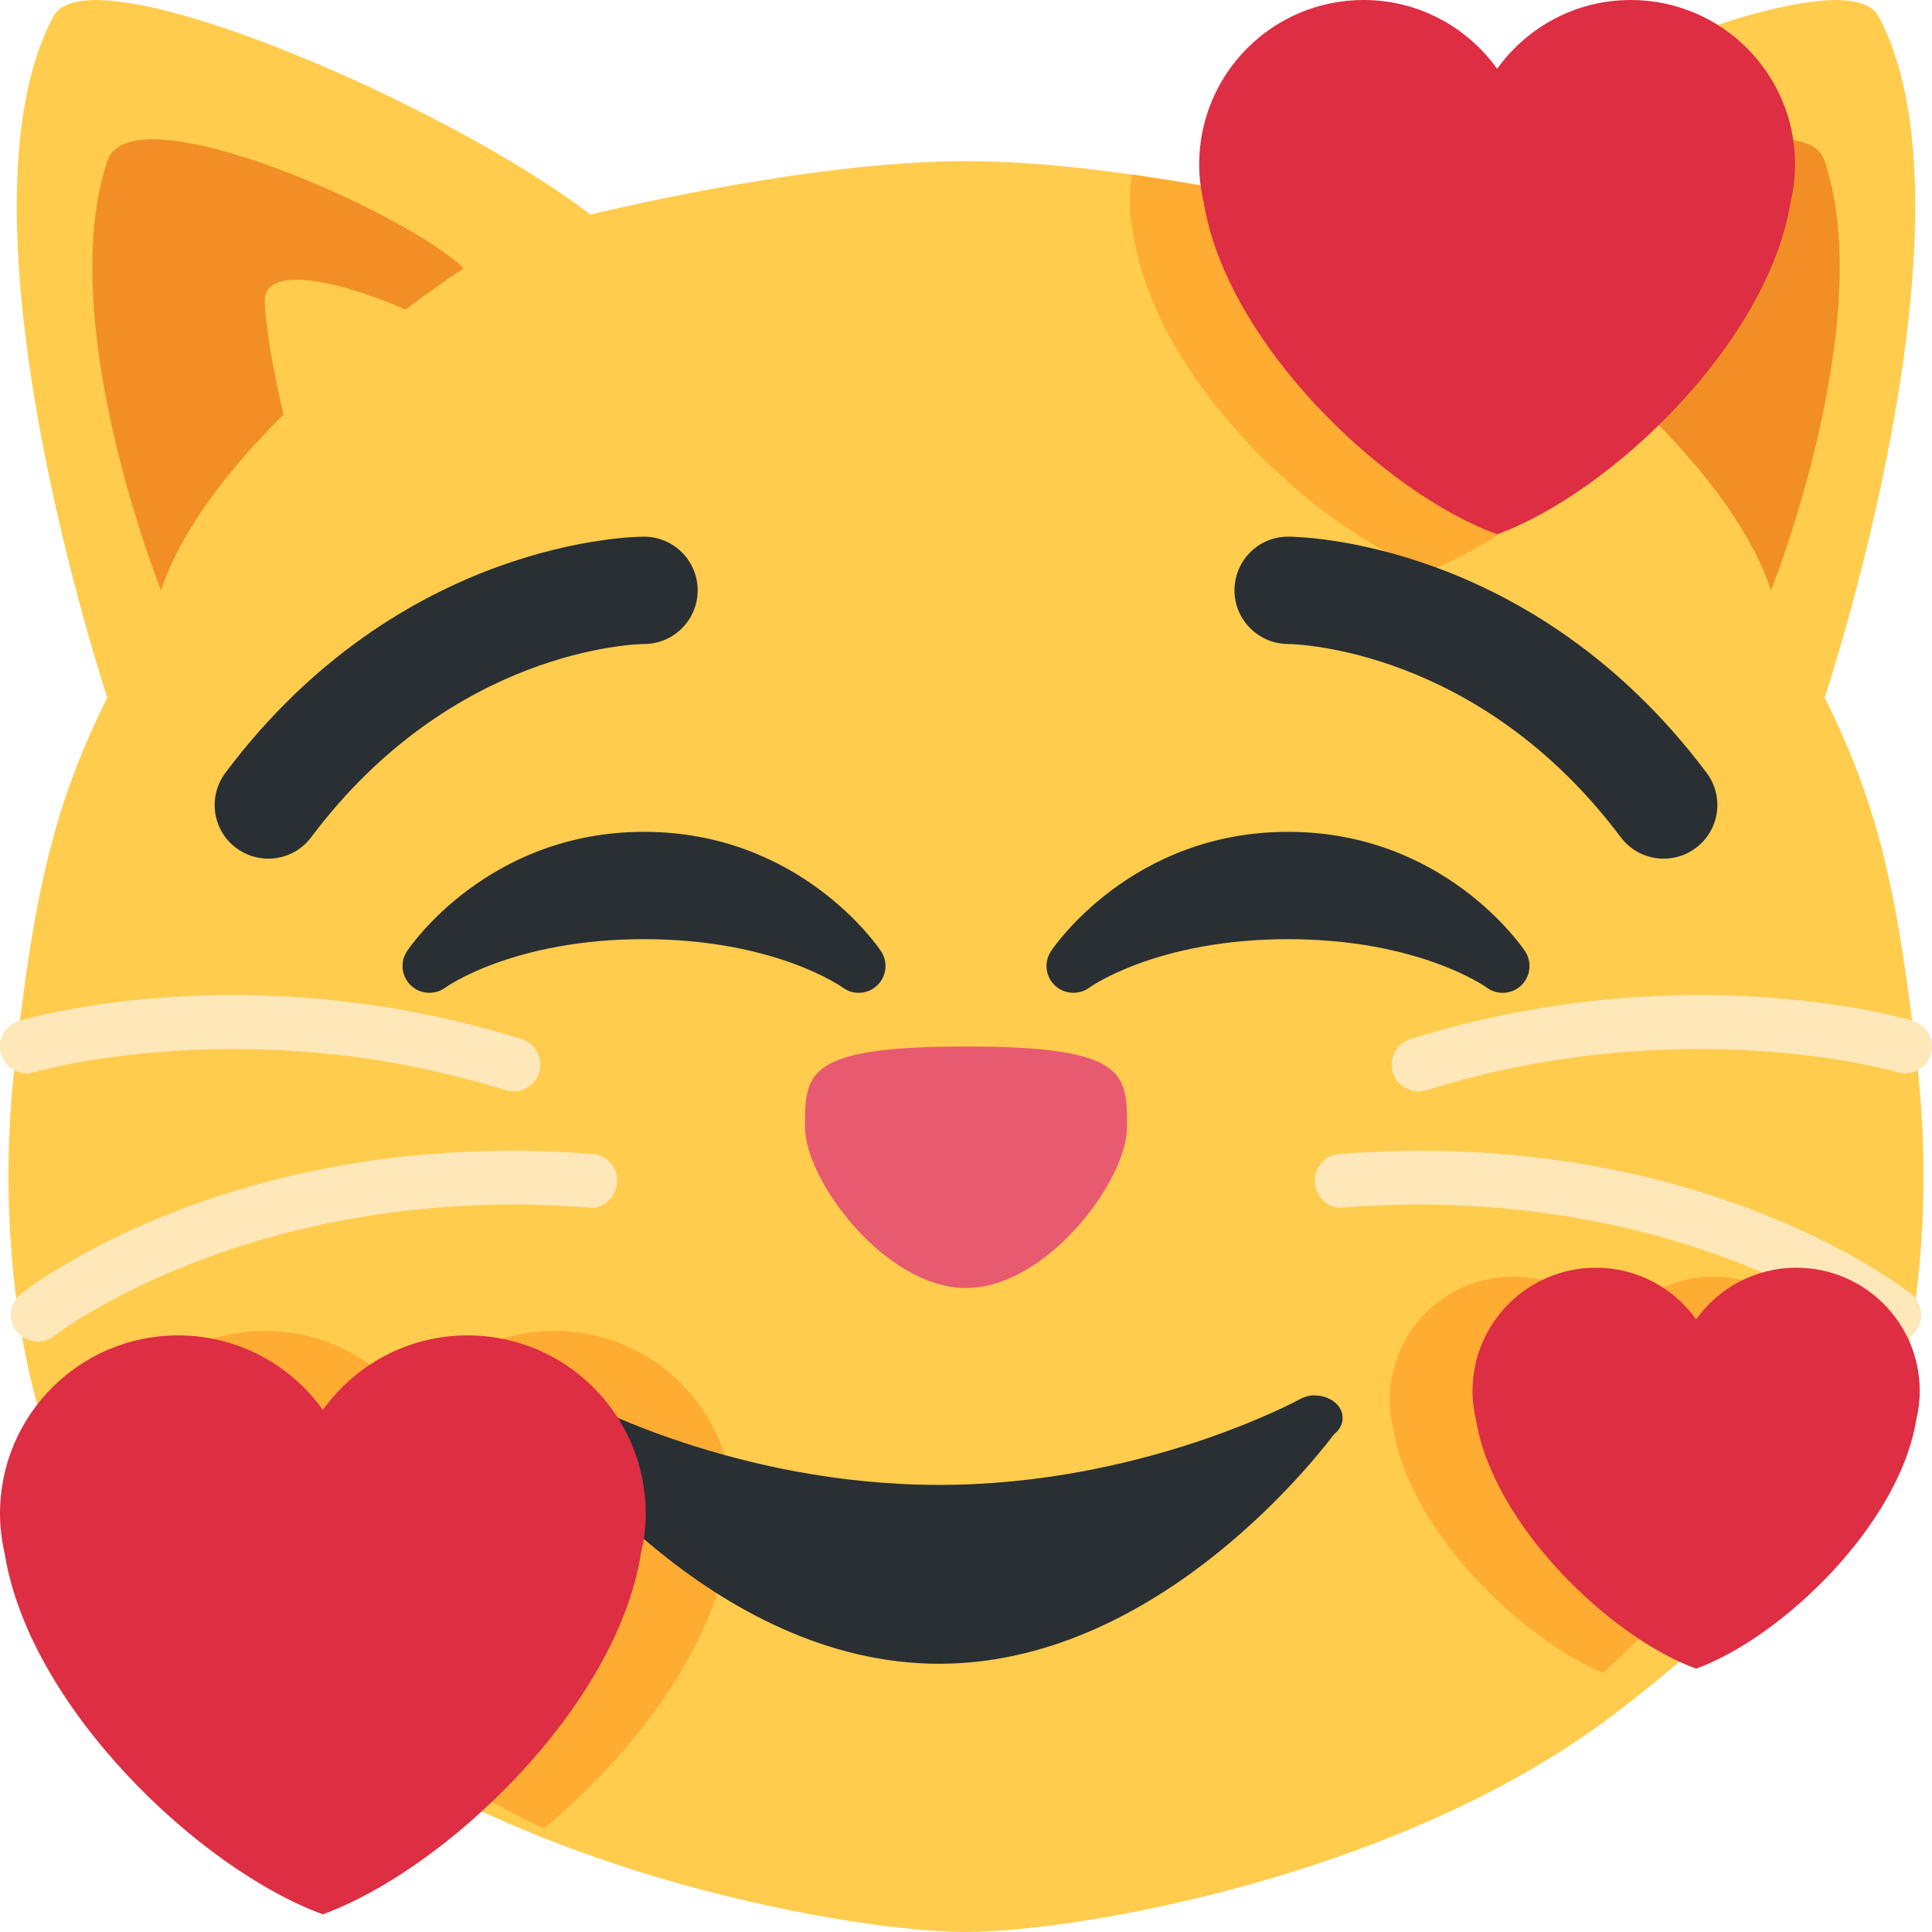 <svg width="36" height="36" viewBox="0 0 36 36" fill="none" xmlns="http://www.w3.org/2000/svg">
<g clip-path="url(#clip0)">
<path d="M35.734 19.929C35.375 16.66 35 15 34 13C34 13 37 4 35 0.3C34.326 -0.946 27.596 1.988 25 4C25 4 21 3.002 18 3.002C15 3.002 11 4 11 4C8.404 1.988 1.674 -0.946 1 0.3C-1 4 2 13 2 13C1 15 0.625 16.66 0.266 19.929C-0.129 23.513 0.657 26.37 1 27C1.39 27.716 3.367 30.025 6 32C10 35 16 36 18 36C20 36 26 35 30 32C32.633 30.025 34.61 27.716 35 27C35.343 26.37 36.129 23.513 35.734 19.929V19.929Z" fill="#FFCC4D"/>
<path fill-rule="evenodd" clip-rule="evenodd" d="M21.092 3.253C21.066 3.412 21.053 3.575 21.053 3.741C21.053 3.981 21.083 4.213 21.135 4.437C21.56 7.08 24.499 9.868 26.605 10.634C28.27 10.029 30.451 8.158 31.503 6.095C30.31 4.701 28.907 3.492 27.344 2.516C26.425 3.018 25.602 3.534 25 4C25 4 23.19 3.548 21.092 3.253ZM13.657 28.118C13.657 28.378 13.624 28.63 13.567 28.872C13.263 30.764 11.769 32.72 10.132 34.071C6.714 32.454 3.888 29.792 2.064 26.497C2.633 25.488 3.703 24.799 4.944 24.799C6.057 24.799 7.039 25.349 7.641 26.188C8.244 25.348 9.225 24.799 10.338 24.799C12.171 24.799 13.657 26.285 13.657 28.118ZM31.931 23.789C32.973 23.789 33.843 24.486 34.125 25.436C33.098 27.624 31.643 29.571 29.867 31.171C28.306 30.506 26.265 28.515 25.958 26.61C25.919 26.442 25.896 26.268 25.896 26.088C25.896 24.818 26.925 23.789 28.195 23.789C28.966 23.789 29.646 24.169 30.063 24.751C30.48 24.169 31.16 23.789 31.931 23.789Z" fill="#FFAC33"/>
<path d="M18 19.5C21 19.5 21 20 21 21C21 22 19.5 24 18 24C16.5 24 15 22 15 21C15 20 14.999 19.5 18 19.5Z" fill="#E75A70"/>
<path d="M2 3C2.447 1.658 7.64 4 8.64 5C8.64 5 4 8 3 11C3 11 1 6 2 3ZM34 3C33.553 1.658 28.36 4 27.36 5C27.36 5 32 8 33 11C33 11 35 6 34 3Z" fill="#F18F26"/>
<path d="M4.934 5.603C4.934 4.189 11 7 10 8C9 9 8 9.603 7 10.603C6 11.603 4.934 6.603 4.934 5.603ZM31.066 5.603C31.066 4.189 25 7 26 8C27 9 28 9.603 29 10.603C30 11.603 31.066 6.603 31.066 5.603V5.603Z" fill="#FFCC4D"/>
<path d="M0.701 25C0.553 25 0.407 24.935 0.308 24.81C0.137 24.593 0.174 24.279 0.391 24.108C0.553 23.981 4.411 20.988 11.039 21.503C11.314 21.523 11.52 21.764 11.499 22.039C11.478 22.314 11.242 22.54 10.962 22.499C4.729 22.025 1.047 24.865 1.011 24.894C0.918 24.965 0.809 25 0.701 25V25ZM9.569 20.337C9.52 20.337 9.469 20.33 9.42 20.315C4.63 18.818 0.683 19.968 0.643 19.979C0.378 20.06 0.1 19.909 0.02 19.644C-0.059 19.379 0.091 19.101 0.355 19.022C0.528 18.97 4.641 17.775 9.717 19.36C9.981 19.443 10.128 19.723 10.045 19.987C9.979 20.2 9.782 20.337 9.569 20.337V20.337ZM35.299 25C35.447 25 35.593 24.935 35.692 24.81C35.863 24.593 35.826 24.279 35.609 24.108C35.447 23.981 31.589 20.988 24.961 21.503C24.686 21.523 24.48 21.764 24.501 22.039C24.522 22.314 24.758 22.54 25.038 22.499C31.271 22.025 34.953 24.865 34.989 24.894C35.082 24.965 35.191 25 35.299 25V25ZM26.431 20.337C26.48 20.337 26.531 20.33 26.58 20.315C31.37 18.818 35.317 19.968 35.357 19.979C35.622 20.06 35.9 19.909 35.98 19.644C36.059 19.379 35.909 19.101 35.645 19.022C35.472 18.97 31.359 17.775 26.283 19.36C26.019 19.443 25.872 19.723 25.955 19.987C26.02 20.2 26.218 20.337 26.431 20.337V20.337Z" fill="#FEE7B8"/>
<path d="M28.416 17.723C28.355 17.632 26.901 15.5 24 15.5C21.1 15.5 19.645 17.632 19.584 17.723C19.449 17.925 19.48 18.193 19.655 18.361C19.829 18.528 20.101 18.546 20.298 18.403C20.31 18.393 21.56 17.5 24 17.5C26.426 17.5 27.674 18.381 27.702 18.401C27.791 18.467 27.896 18.5 28 18.5C28.124 18.5 28.248 18.454 28.344 18.363C28.521 18.196 28.551 17.925 28.416 17.723V17.723ZM16.416 17.723C16.355 17.632 14.901 15.5 12 15.5C9.1 15.5 7.645 17.632 7.584 17.723C7.45 17.925 7.48 18.193 7.655 18.361C7.83 18.528 8.102 18.546 8.297 18.403C8.31 18.393 9.559 17.5 12 17.5C14.426 17.5 15.674 18.381 15.702 18.401C15.791 18.467 15.896 18.5 16 18.5C16.124 18.5 16.248 18.454 16.344 18.363C16.521 18.196 16.551 17.925 16.416 17.723V17.723ZM31.001 16C30.696 16 30.397 15.862 30.2 15.6C27.559 12.079 24.139 12.001 23.994 12C23.444 11.994 23 11.544 23.003 10.995C23.006 10.444 23.45 10 24 10C24.184 10 28.537 10.05 31.8 14.4C32.132 14.842 32.042 15.469 31.6 15.8C31.42 15.935 31.21 16 31.001 16V16ZM4.999 16C4.791 16 4.58 15.935 4.4 15.8C3.958 15.469 3.869 14.842 4.2 14.4C7.462 10.05 11.816 10 12 10C12.552 10 13 10.448 13 11C13 11.551 12.555 11.998 12.004 12C11.848 12.002 8.435 12.086 5.799 15.6C5.604 15.862 5.303 16 4.999 16Z" fill="#292F33"/>
<path d="M24.861 26.722C24.378 27.36 21.446 31.002 17.499 31.002C13.265 31.002 10.199 26.811 10.071 26.632C9.95 26.465 9.986 26.251 10.155 26.116C10.249 26.041 10.374 26.002 10.499 26.002C10.595 26.002 10.692 26.025 10.776 26.072C10.805 26.088 13.694 27.669 17.498 27.669C21.29 27.669 24.193 26.088 24.221 26.072C24.307 26.024 24.436 25.992 24.502 26.002C24.779 26.005 25.018 26.184 25.018 26.419C25.019 26.538 24.959 26.645 24.861 26.722Z" fill="#292F33"/>
<path d="M33.449 3.063C33.449 1.371 32.077 0 30.386 0C29.359 0 28.453 0.507 27.897 1.282C27.341 0.507 26.435 0 25.408 0C23.716 0 22.345 1.371 22.345 3.063C22.345 3.303 22.375 3.535 22.427 3.759C22.853 6.402 25.791 9.19 27.897 9.956C30.003 9.19 32.941 6.402 33.366 3.76C33.419 3.535 33.449 3.303 33.449 3.063V3.063ZM12.032 28.202C12.032 26.369 10.546 24.883 8.713 24.883C7.6 24.883 6.619 25.432 6.016 26.272C5.414 25.432 4.432 24.883 3.319 24.883C1.486 24.883 0 26.369 0 28.202C0 28.462 0.033 28.713 0.089 28.956C0.55 31.819 3.733 34.84 6.015 35.67C8.297 34.841 11.48 31.82 11.941 28.957C11.999 28.713 12.032 28.461 12.032 28.202V28.202ZM35.772 25.921C35.772 24.651 34.743 23.622 33.473 23.622C32.702 23.622 32.022 24.002 31.605 24.584C31.188 24.002 30.508 23.622 29.737 23.622C28.467 23.622 27.438 24.651 27.438 25.921C27.438 26.101 27.461 26.275 27.5 26.443C27.819 28.426 30.024 30.519 31.605 31.093C33.185 30.519 35.391 28.426 35.709 26.443C35.749 26.275 35.772 26.101 35.772 25.921V25.921Z" fill="#DD2E44"/>
</g>
<defs>
<clipPath id="clip0">
<rect width="36" height="36" fill="#FFFFFF"/>
</clipPath>
</defs>
</svg>
